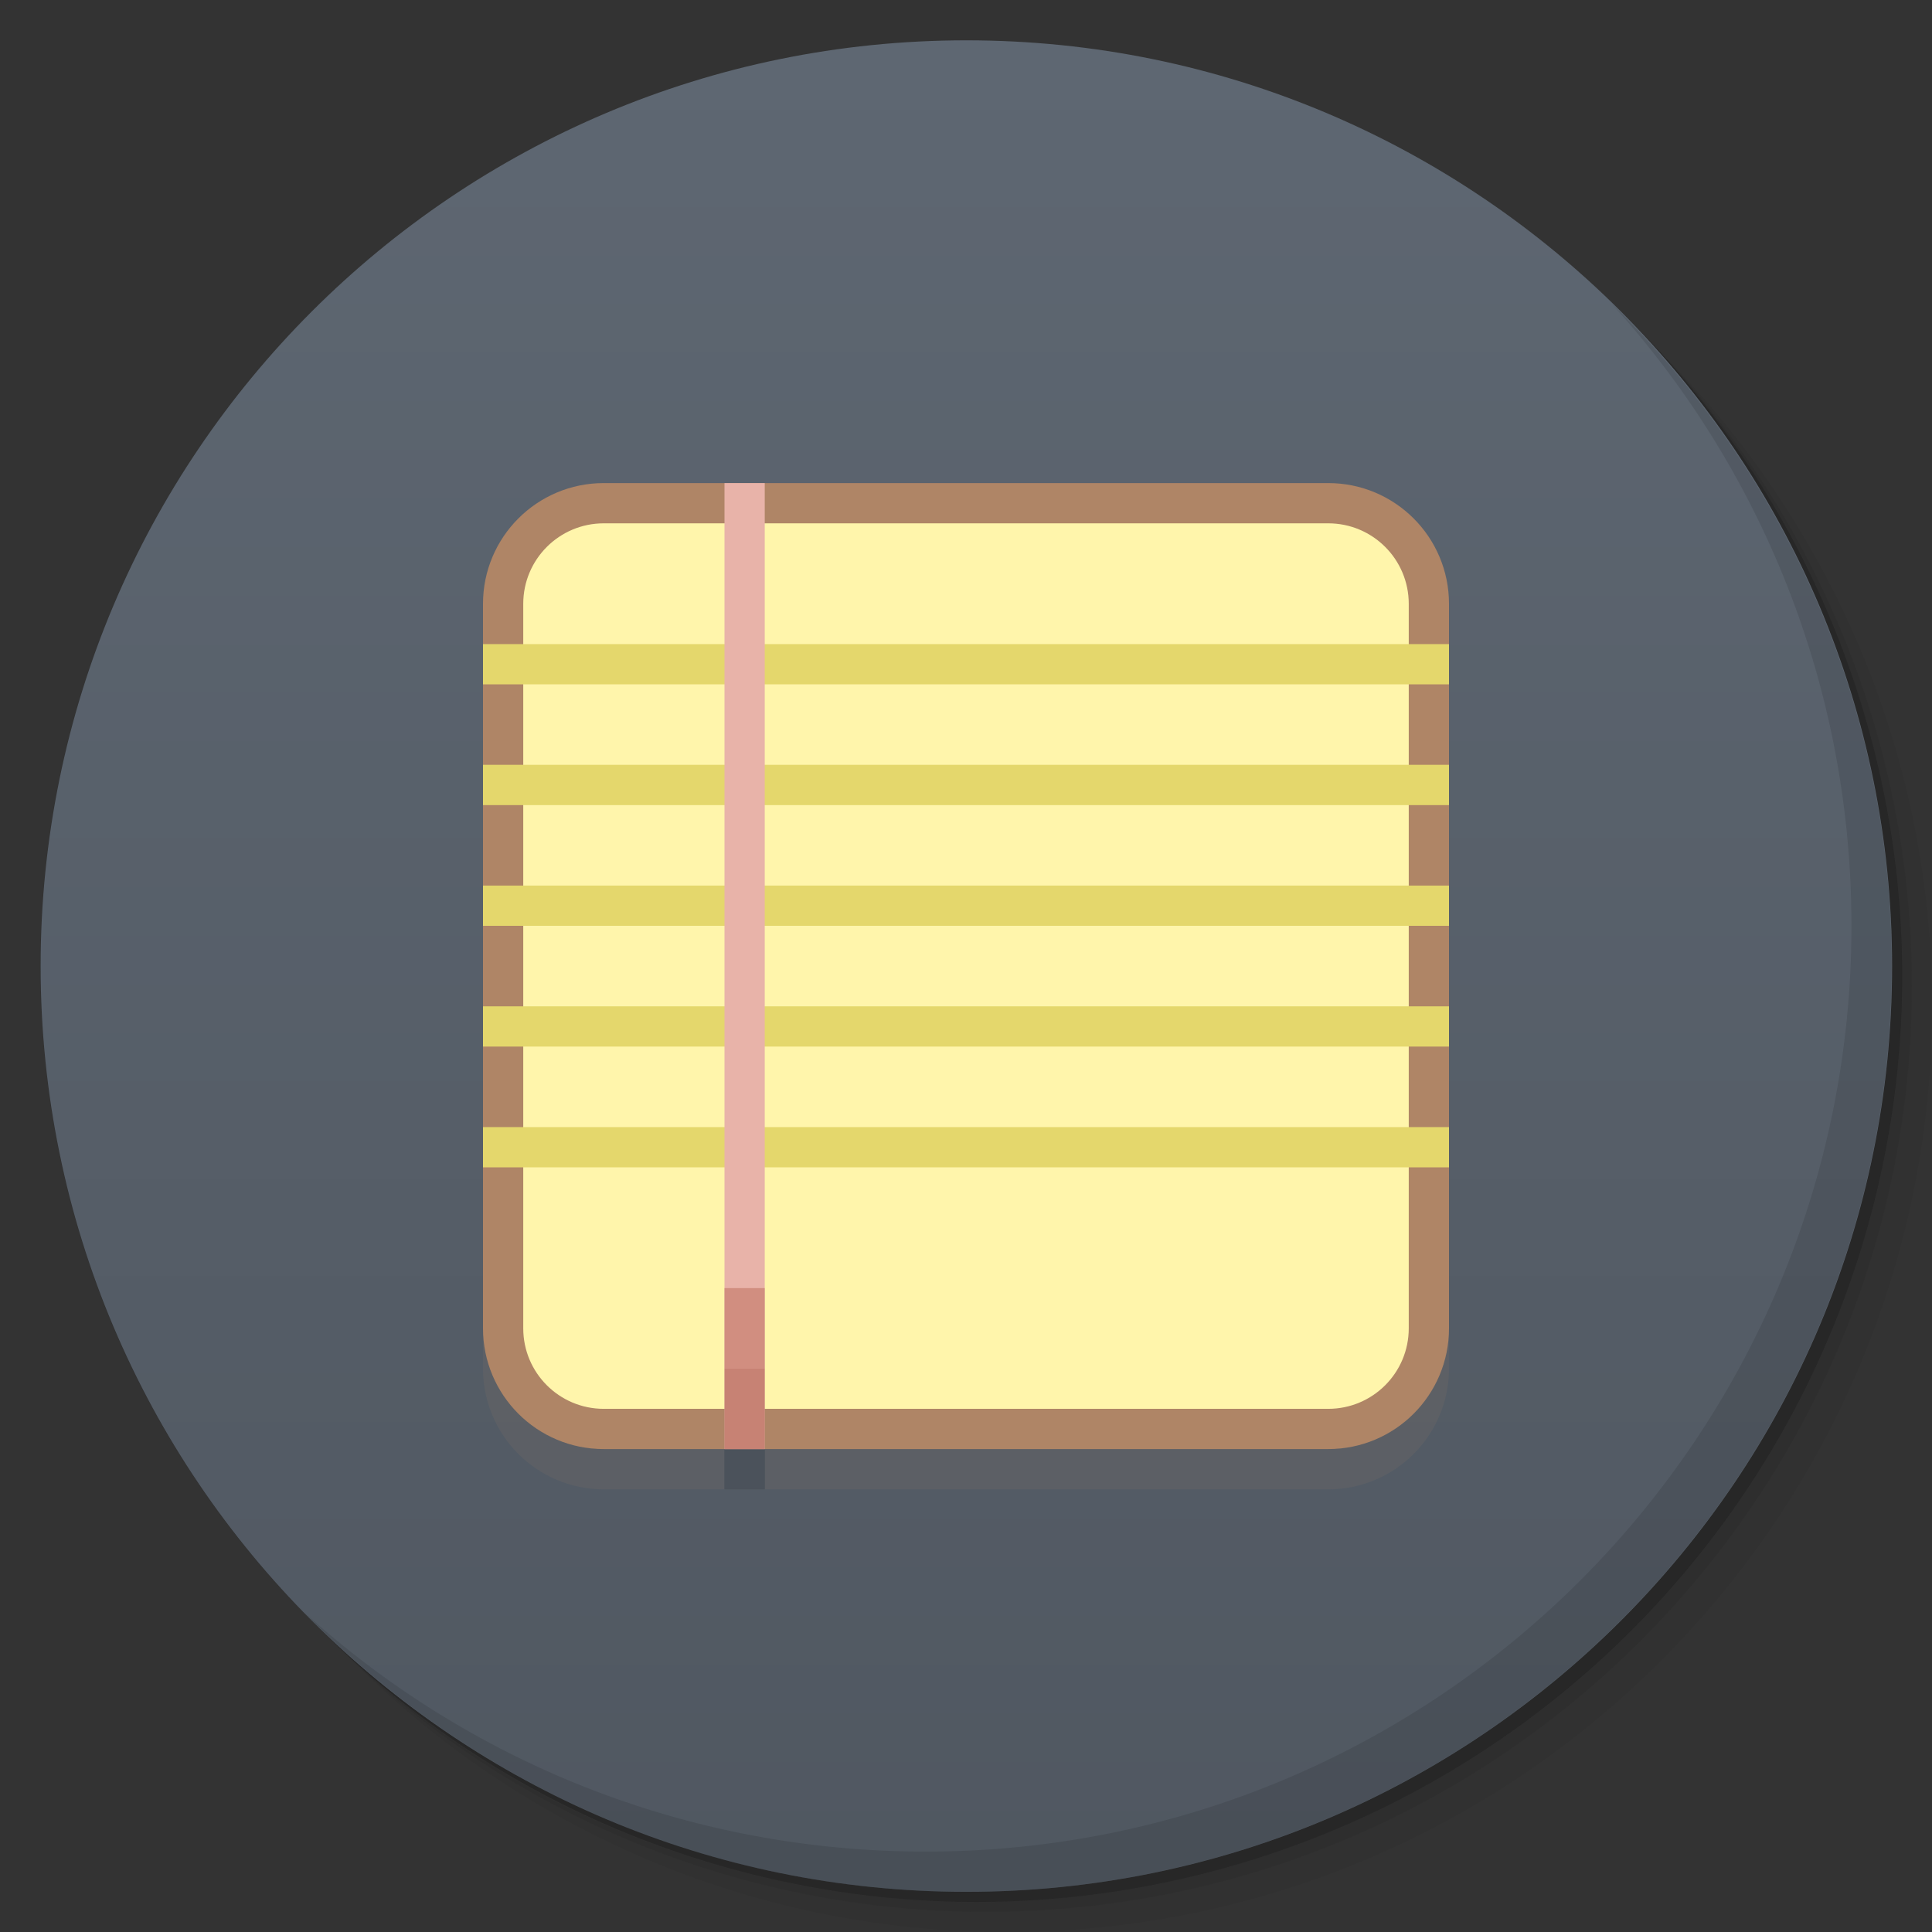 <?xml version="1.0" encoding="UTF-8" standalone="no"?>
<svg
   xmlns:dc="http://purl.org/dc/elements/1.1/"
   xmlns:cc="http://creativecommons.org/ns#"
   xmlns:rdf="http://www.w3.org/1999/02/22-rdf-syntax-ns#"
   xmlns:svg="http://www.w3.org/2000/svg"
   xmlns="http://www.w3.org/2000/svg"
   xmlns:xlink="http://www.w3.org/1999/xlink"
   xmlns:sodipodi="http://sodipodi.sourceforge.net/DTD/sodipodi-0.dtd"
   xmlns:inkscape="http://www.inkscape.org/namespaces/inkscape"
   viewBox="0 0 48 48"
   id="svg2"
   version="1.1"
   inkscape:version="0.48.4 r9939"
   width="100%"
   height="100%"
   sodipodi:docname="screenlets.svg">
  <rect x="0" y="0" width="48" height="48" fill="#333333" stroke="none"/>
  <sodipodi:namedview
     pagecolor="#ffffff"
     bordercolor="#666666"
     borderopacity="1"
     objecttolerance="10"
     gridtolerance="10"
     guidetolerance="10"
     inkscape:pageopacity="0"
     inkscape:pageshadow="2"
     inkscape:window-width="640"
     inkscape:window-height="480"
     id="namedview102"
     showgrid="false"
     inkscape:zoom="4.9166667"
     inkscape:cx="24"
     inkscape:cy="22.372881"
     inkscape:window-x="465"
     inkscape:window-y="275"
     inkscape:window-maximized="0"
     inkscape:current-layer="svg2" />
  <defs
     id="defs4">
    <linearGradient
       id="1"
       gradientUnits="userSpaceOnUse"
       y1="15"
       x2="0"
       y2="11"
       gradientTransform="matrix(15.333,0,0,11.5,415,-125.5)">
      <stop
         id="stop7" />
      <stop
         offset="1"
         stop-opacity="0"
         id="stop9" />
    </linearGradient>
    <clipPath
       id="clipPath-776064603">
      <g
         transform="translate(0,-1004.362)"
         id="g12">
        <path
           d="m -24 13 c 0 1.105 -0.672 2 -1.5 2 -0.828 0 -1.5 -0.895 -1.5 -2 0 -1.105 0.672 -2 1.5 -2 0.828 0 1.5 0.895 1.5 2 z"
           transform="matrix(15.333,0,0,11.5,415,878.862)"
           fill="#1890d0"
           id="path14" />
      </g>
    </clipPath>
    <clipPath
       id="clipPath-787299745">
      <g
         transform="translate(0,-1004.362)"
         id="g17">
        <path
           d="m -24 13 c 0 1.105 -0.672 2 -1.5 2 -0.828 0 -1.5 -0.895 -1.5 -2 0 -1.105 0.672 -2 1.5 -2 0.828 0 1.5 0.895 1.5 2 z"
           transform="matrix(15.333,0,0,11.5,415,878.862)"
           fill="#1890d0"
           id="path19" />
      </g>
    </clipPath>
    <path
       id="SVGCleanerId_0"
       d="m 15 13 l 18 0 c 1.105 0 2 0.895 2 2 l 0 18 c 0 1.105 -0.895 2 -2 2 l -18 0 c -1.105 0 -2 -0.895 -2 -2 l 0 -18 c 0 -1.105 0.895 -2 2 -2 m 0 0" />
    <linearGradient
       id="1-1"
       gradientUnits="userSpaceOnUse"
       y1="15"
       x2="0"
       y2="11"
       gradientTransform="matrix(15.333,0,0,11.5,415,-125.5)">
      <stop
         id="stop7-6" />
      <stop
         offset="1"
         stop-opacity="0"
         id="stop9-4" />
    </linearGradient>
    <clipPath
       id="clipPath-515109676">
      <g
         transform="translate(0,-1004.362)"
         id="g12-4">
        <path
           style="fill:#1890d0"
           inkscape:connector-curvature="0"
           d="m -24,13 c 0,1.105 -0.672,2 -1.5,2 -0.828,0 -1.5,-0.895 -1.5,-2 0,-1.105 0.672,-2 1.5,-2 0.828,0 1.5,0.895 1.5,2 z"
           transform="matrix(15.333,0,0,11.5,415,878.862)"
           id="path14-6" />
      </g>
    </clipPath>
    <clipPath
       id="clipPath-527611456">
      <g
         transform="translate(0,-1004.362)"
         id="g17-4">
        <path
           style="fill:#1890d0"
           inkscape:connector-curvature="0"
           d="m -24,13 c 0,1.105 -0.672,2 -1.5,2 -0.828,0 -1.5,-0.895 -1.5,-2 0,-1.105 0.672,-2 1.5,-2 0.828,0 1.5,0.895 1.5,2 z"
           transform="matrix(15.333,0,0,11.5,415,878.862)"
           id="path19-2" />
      </g>
    </clipPath>
  </defs>
  <g
     transform="translate(9.9999991e-7,0.002)"
     id="g22">
    <g
       transform="translate(0,-1004.362)"
       id="g24">
      <path
         style="opacity:0.05"
         inkscape:connector-curvature="0"
         d="m 25,1006.36 c -12.703,0 -23,10.298 -23,23 0,6.367 2.601,12.12 6.781,16.281 4.085,3.712 9.514,5.969 15.469,5.969 12.703,0 23,-10.297 23,-23 0,-5.954 -2.256,-11.384 -5.969,-15.469 -4.165,-4.181 -9.914,-6.781 -16.281,-6.781 z m 16.281,6.781 c 3.854,4.113 6.219,9.637 6.219,15.719 0,12.703 -10.297,23 -23,23 -6.081,0 -11.606,-2.364 -15.719,-6.219 4.16,4.144 9.883,6.719 16.219,6.719 12.703,0 23,-10.297 23,-23 0,-6.335 -2.575,-12.06 -6.719,-16.219 z"
         id="path26" />
      <path
         style="opacity:0.1"
         inkscape:connector-curvature="0"
         d="m 41.28,1013.14 c 3.712,4.085 5.969,9.514 5.969,15.469 0,12.703 -10.297,23 -23,23 -5.954,0 -11.384,-2.256 -15.469,-5.969 4.113,3.854 9.637,6.219 15.719,6.219 12.703,0 23,-10.297 23,-23 0,-6.081 -2.364,-11.606 -6.219,-15.719 z"
         id="path28" />
      <path
         style="opacity:0.2"
         inkscape:connector-curvature="0"
         transform="matrix(15.333,0,0,11.5,415.25,879.112)"
         d="m -24,13 a 1.5,2 0 1 1 -3,0 1.5,2 0 1 1 3,0 z"
         id="path30" />
    </g>
  </g>
  <g
     transform="translate(9.9999991e-7,0.002)"
     id="g32">
    <g
       transform="translate(0,-1004.362)"
       id="g34">
      <path
         style="fill:#5e6772"
         inkscape:connector-curvature="0"
         d="m -24,13 c 0,1.105 -0.672,2 -1.5,2 -0.828,0 -1.5,-0.895 -1.5,-2 0,-1.105 0.672,-2 1.5,-2 0.828,0 1.5,0.895 1.5,2 z"
         transform="matrix(15.333,0,0,11.5,415,878.862)"
         id="path36" />
    </g>
  </g>
  <g
     transform="translate(9.9999991e-7,0.002)"
     id="g38">
    <path
       style="opacity:0.15;fill:url(#1-1)"
       inkscape:connector-curvature="0"
       d="M 47,24 C 47,36.703 36.703,47 24,47 11.297,47 1,36.703 1,24 1,11.297 11.297,1 24,1 36.703,1 47,11.297 47,24 z"
       id="path40" />
  </g>
  <g
     transform="translate(9.9999991e-7,0.002)"
     id="g42">
    <g
       clip-path="url(#clipPath-515109676)"
       id="g44">
      <g
         transform="translate(0,1)"
         id="g46">
        <g
           style="opacity:0.1"
           id="g48">
          <!-- color: #5e6772 -->
          <g
             id="g50">
            <use
               height="1052.362"
               width="744.094"
               y="0"
               x="0"
               style="fill:#000000;stroke:#af8566;stroke-width:2;stroke-linecap:butt;stroke-linejoin:miter;stroke-miterlimit:4;stroke-opacity:1"
               stroke-miterlimit="4"
               xlink:href="#SVGCleanerId_0"
               id="use52" />
            <use
               height="1052.362"
               width="744.094"
               y="0"
               x="0"
               style="fill:#000000;fill-opacity:1;fill-rule:nonzero;stroke:none"
               xlink:href="#SVGCleanerId_0"
               id="use54" />
            <path
               style="fill:#000000;fill-opacity:1;fill-rule:nonzero;stroke:none"
               inkscape:connector-curvature="0"
               d="m 12,16 24,0 0,1 -24,0 m 0,-1"
               id="path56" />
            <path
               style="fill:#000000;fill-opacity:1;fill-rule:nonzero;stroke:none"
               inkscape:connector-curvature="0"
               d="m 12,19 24,0 0,1 -24,0 m 0,-1"
               id="path58" />
            <path
               style="fill:#000000;fill-opacity:1;fill-rule:nonzero;stroke:none"
               inkscape:connector-curvature="0"
               d="m 12,22 24,0 0,1 -24,0 m 0,-1"
               id="path60" />
            <path
               style="fill:#000000;fill-opacity:1;fill-rule:nonzero;stroke:none"
               inkscape:connector-curvature="0"
               d="m 12,25 24,0 0,1 -24,0 m 0,-1"
               id="path62" />
            <path
               style="fill:#000000;fill-opacity:1;fill-rule:nonzero;stroke:none"
               inkscape:connector-curvature="0"
               d="m 12,28 24,0 0,1 -24,0 m 0,-1"
               id="path64" />
            <path
               style="fill:#000000;fill-opacity:1;fill-rule:nonzero;stroke:none"
               inkscape:connector-curvature="0"
               d="m 18,12 1,0 0,24 -1,0 m 0,-24"
               id="path66" />
            <path
               style="fill:#000000;fill-opacity:0.702;fill-rule:nonzero;stroke:none"
               inkscape:connector-curvature="0"
               d="m 18,34 1,0 0,2 -1,0 m 0,-2"
               id="path68" />
            <path
               style="fill:#000000;fill-opacity:0.702;fill-rule:nonzero;stroke:none"
               inkscape:connector-curvature="0"
               d="m 18,32 1,0 0,2 -1,0 m 0,-2"
               id="path70" />
          </g>
        </g>
      </g>
    </g>
  </g>
  <g
     transform="translate(9.9999991e-7,0.002)"
     id="g72">
    <g
       clip-path="url(#clipPath-527611456)"
       id="g74">
      <!-- color: #5e6772 -->
      <g
         id="g76">
        <use
           height="1052.362"
           width="744.094"
           y="0"
           x="0"
           style="fill:none;stroke:#af8566;stroke-width:2;stroke-linecap:butt;stroke-linejoin:miter;stroke-miterlimit:4;stroke-opacity:1"
           stroke-miterlimit="4"
           xlink:href="#SVGCleanerId_0"
           id="use78" />
        <use
           height="1052.362"
           width="744.094"
           y="0"
           x="0"
           style="fill:#fff5ab;fill-opacity:1;fill-rule:nonzero;stroke:none"
           xlink:href="#SVGCleanerId_0"
           id="use80" />
        <path
           style="fill:#e4d76c;fill-opacity:1;fill-rule:nonzero;stroke:none"
           inkscape:connector-curvature="0"
           d="m 12,16 24,0 0,1 -24,0 m 0,-1"
           id="path82" />
        <path
           style="fill:#e4d76c;fill-opacity:1;fill-rule:nonzero;stroke:none"
           inkscape:connector-curvature="0"
           d="m 12,19 24,0 0,1 -24,0 m 0,-1"
           id="path84" />
        <path
           style="fill:#e4d76c;fill-opacity:1;fill-rule:nonzero;stroke:none"
           inkscape:connector-curvature="0"
           d="m 12,22 24,0 0,1 -24,0 m 0,-1"
           id="path86" />
        <path
           style="fill:#e4d76c;fill-opacity:1;fill-rule:nonzero;stroke:none"
           inkscape:connector-curvature="0"
           d="m 12,25 24,0 0,1 -24,0 m 0,-1"
           id="path88" />
        <path
           style="fill:#e4d76c;fill-opacity:1;fill-rule:nonzero;stroke:none"
           inkscape:connector-curvature="0"
           d="m 12,28 24,0 0,1 -24,0 m 0,-1"
           id="path90" />
        <path
           style="fill:#e8b3a9;fill-opacity:1;fill-rule:nonzero;stroke:none"
           inkscape:connector-curvature="0"
           d="m 18,12 1,0 0,24 -1,0 m 0,-24"
           id="path92" />
        <path
           style="fill:#b96e5f;fill-opacity:0.702;fill-rule:nonzero;stroke:none"
           inkscape:connector-curvature="0"
           d="m 18,34 1,0 0,2 -1,0 m 0,-2"
           id="path94" />
        <path
           style="fill:#c87f70;fill-opacity:0.702;fill-rule:nonzero;stroke:none"
           inkscape:connector-curvature="0"
           d="m 18,32 1,0 0,2 -1,0 m 0,-2"
           id="path96" />
      </g>
    </g>
  </g>
  <g
     transform="translate(9.9999991e-7,0.002)"
     id="g98">
    <path
       style="opacity:0.1"
       inkscape:connector-curvature="0"
       d="m 40.03,7.531 c 3.712,4.084 5.969,9.514 5.969,15.469 0,12.703 -10.297,23 -23,23 C 17.045,46 11.615,43.744 7.53,40.031 11.708,44.322 17.54,47 23.999,47 c 12.703,0 23,-10.298 23,-23 0,-6.462 -2.677,-12.291 -6.969,-16.469 z"
       id="path100" />
  </g>
</svg>
